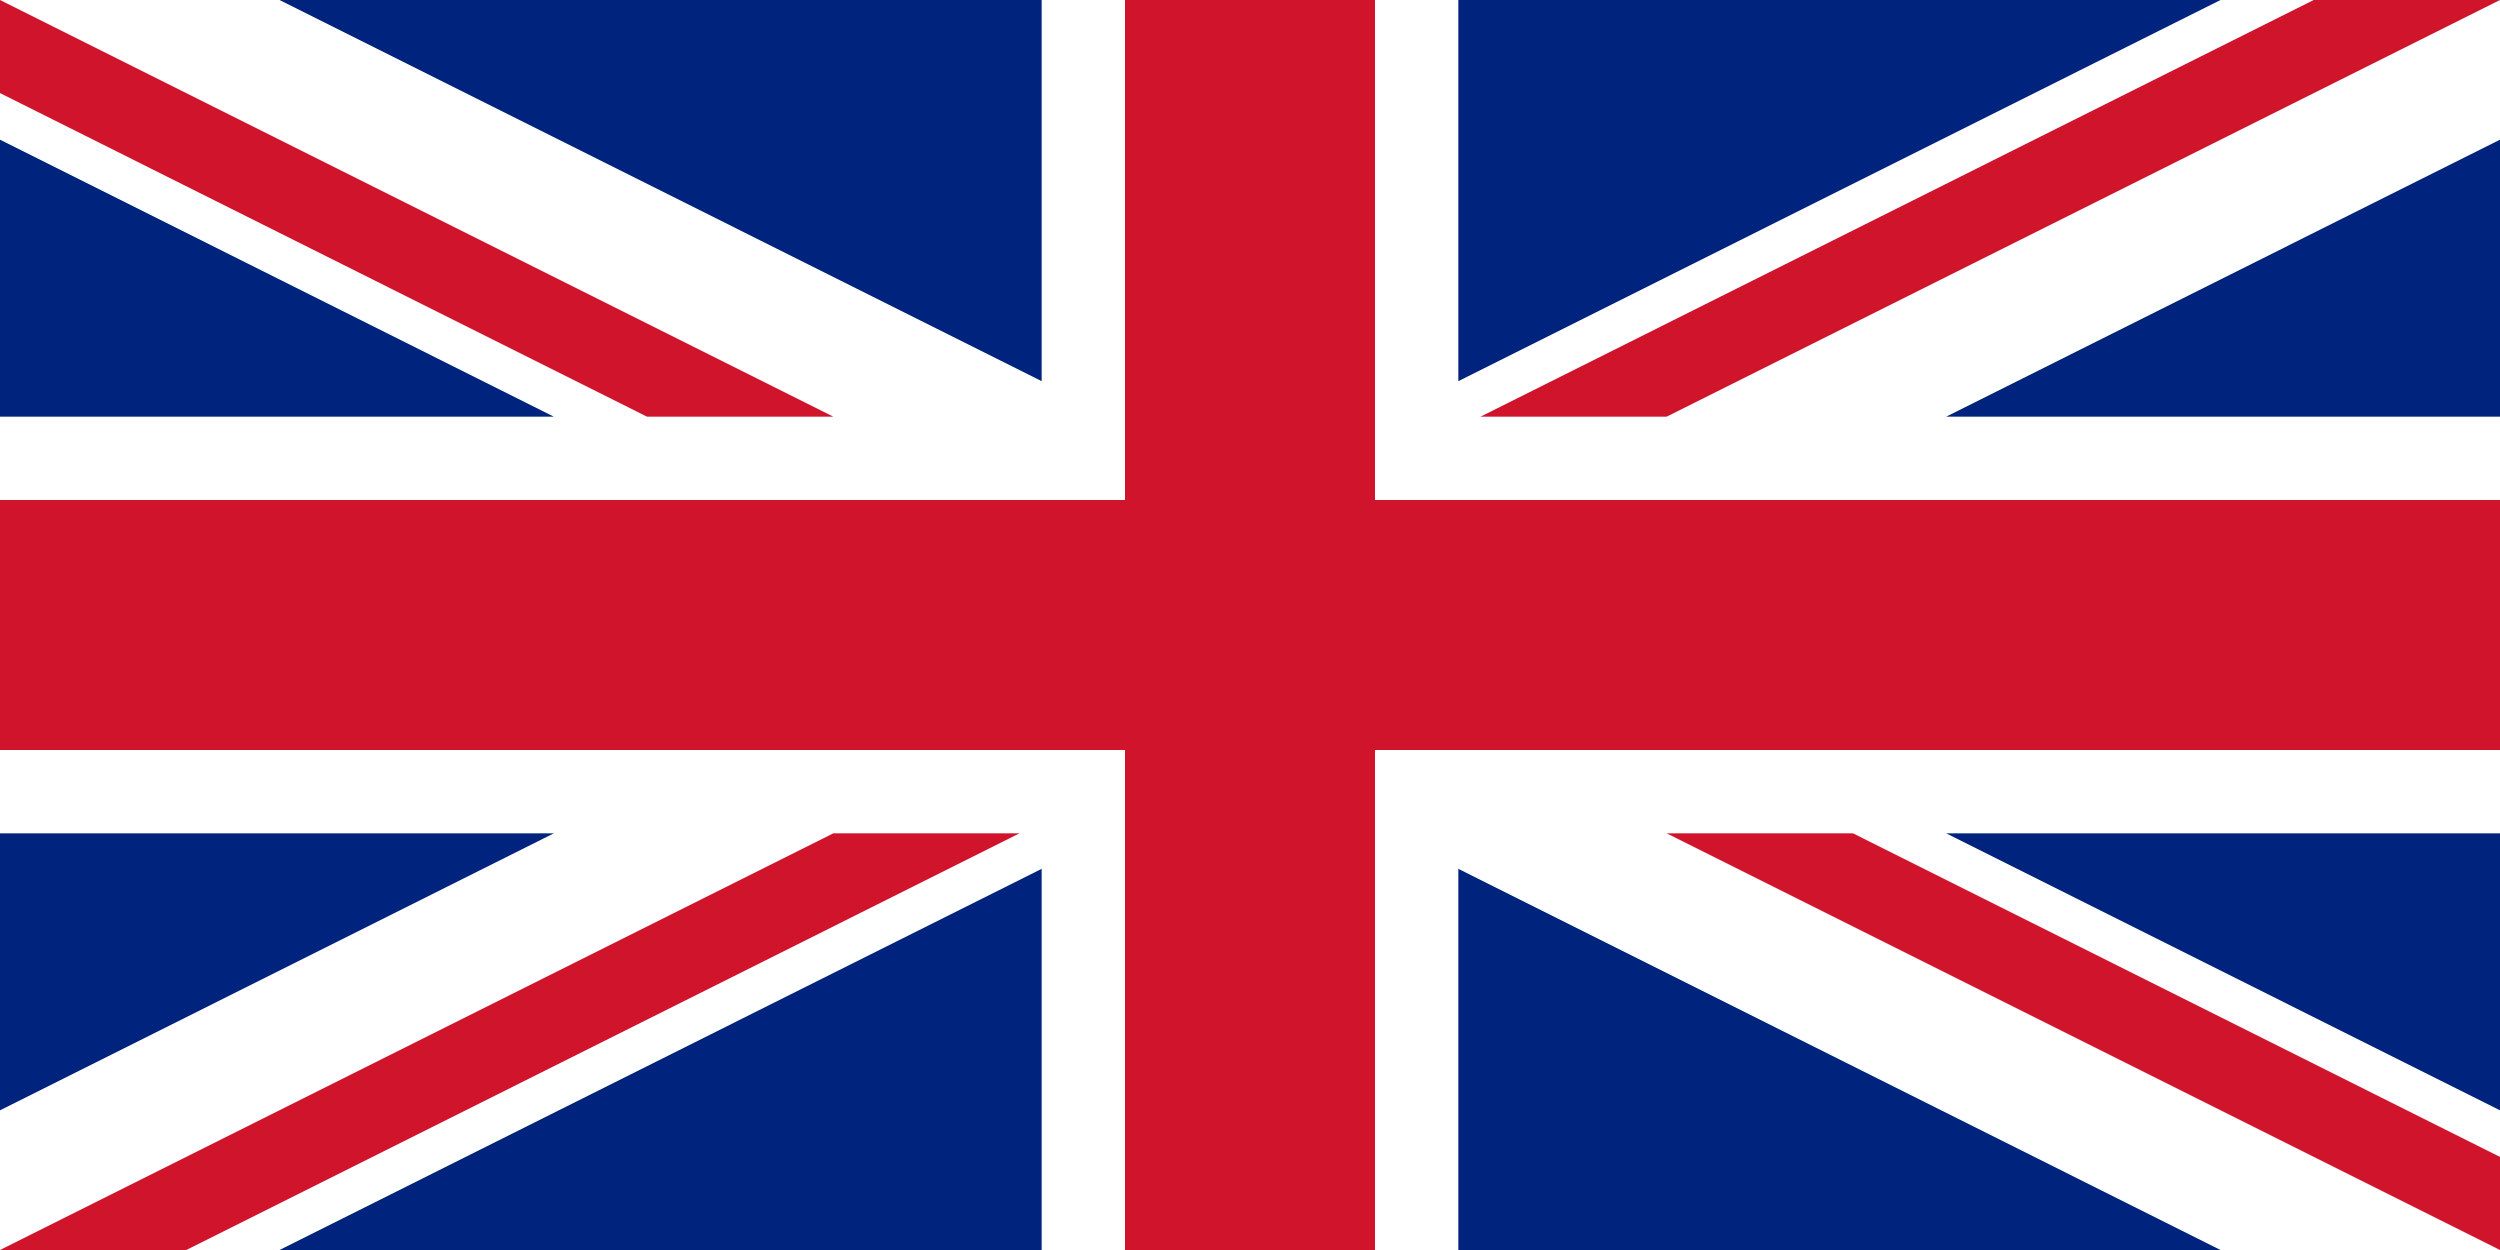 <?xml version="1.0" encoding="UTF-8" standalone="no"?>
<svg
   xmlns:dc="http://purl.org/dc/elements/1.1/"
   xmlns:cc="http://creativecommons.org/ns#"
   xmlns:rdf="http://www.w3.org/1999/02/22-rdf-syntax-ns#"
   xmlns:svg="http://www.w3.org/2000/svg"
   xmlns="http://www.w3.org/2000/svg"
   xmlns:sodipodi="http://sodipodi.sourceforge.net/DTD/sodipodi-0.dtd"
   xmlns:inkscape="http://www.inkscape.org/namespaces/inkscape"
   id="Union Jack"
   viewBox="-15 -7.5 30 15"
   version="1.1"
   zoomAndPan="magnify"
   inkscape:version="0.91 r"
   sodipodi:docname="Anonymous-Flag-of-Britain-1.svg">
  <sodipodi:namedview
     pagecolor="#ffffff"
     bordercolor="#666666"
     borderopacity="1"
     objecttolerance="10"
     gridtolerance="10"
     guidetolerance="10"
     inkscape:pageopacity="0"
     inkscape:pageshadow="2"
     inkscape:window-width="1920"
     inkscape:window-height="1161"
     id="namedview16391"
     showgrid="false"
     inkscape:object-paths="true"
     inkscape:snap-intersection-paths="true"
     inkscape:object-nodes="true"
     inkscape:snap-smooth-nodes="true"
     inkscape:snap-midpoints="true"
     inkscape:snap-bbox="true"
     inkscape:bbox-nodes="true"
     inkscape:zoom="11.313709"
     inkscape:cx="1.424403"
     inkscape:cy="12.457789"
     inkscape:window-x="1920"
     inkscape:window-y="0"
     inkscape:window-maximized="1"
     inkscape:current-layer="Union Jack"
     showguides="true"
     inkscape:guide-bbox="true">
    <sodipodi:guide
       position="-5,17.5"
       orientation="1,0"
       id="guide9829" />
    <sodipodi:guide
       position="-5,17.5"
       orientation="0,1"
       id="guide9831" />
  </sodipodi:namedview>
  <defs
     id="defs16375">
    <clipPath
       id="border">
      <rect
         id="rect15356"
         width="30"
         height="15"
         x="-15"
         y="-7.5" />
    </clipPath>
  </defs>
  <path
     style="fill:#00247d"
     d="M 0 0 L 0 15 L 30 15 L 30 0 L 0 0 z "
     id="circle16382"
     transform="translate(-15,-7.5)" />
  <path
     style="color:#000000;font-style:normal;font-variant:normal;font-weight:normal;font-stretch:normal;font-size:medium;line-height:normal;font-family:sans-serif;text-indent:0;text-align:start;text-decoration:none;text-decoration-line:none;text-decoration-style:solid;text-decoration-color:#000000;letter-spacing:normal;word-spacing:normal;text-transform:none;direction:ltr;block-progression:tb;writing-mode:lr-tb;baseline-shift:baseline;text-anchor:start;white-space:normal;clip-rule:nonzero;display:inline;overflow:visible;visibility:visible;opacity:1;isolation:auto;mix-blend-mode:normal;color-interpolation:sRGB;color-interpolation-filters:linearRGB;solid-color:#000000;solid-opacity:1;fill:#ffffff;fill-opacity:1;fill-rule:nonzero;stroke:none;stroke-width:3;stroke-linecap:butt;stroke-linejoin:miter;stroke-miterlimit:4;stroke-dasharray:none;stroke-dashoffset:0;stroke-opacity:1;color-rendering:auto;image-rendering:auto;shape-rendering:auto;text-rendering:auto;enable-background:accumulate"
     d="M 0 0 L 0 1.676 L 6.646 5 L 0 5 L 0 10 L 6.646 10 L 0 13.324 L 0 15 L 3.354 15 L 12.5 10.426 L 12.5 15 L 17.5 15 L 17.5 10.426 L 26.646 15 L 30 15 L 30 13.324 L 23.354 10 L 30 10 L 30 5 L 23.354 5 L 30 1.676 L 30 0 L 26.646 0 L 17.5 4.574 L 17.5 0 L 12.5 0 L 12.5 4.574 L 3.354 0 L 0 0 z "
     transform="translate(-15,-7.5)"
     id="diags_white" />
  <path
     style="color:#000000;font-style:normal;font-variant:normal;font-weight:normal;font-stretch:normal;font-size:medium;line-height:normal;font-family:sans-serif;text-indent:0;text-align:start;text-decoration:none;text-decoration-line:none;text-decoration-style:solid;text-decoration-color:#000000;letter-spacing:normal;word-spacing:normal;text-transform:none;direction:ltr;block-progression:tb;writing-mode:lr-tb;baseline-shift:baseline;text-anchor:start;white-space:normal;clip-rule:nonzero;display:inline;overflow:visible;visibility:visible;opacity:1;isolation:auto;mix-blend-mode:normal;color-interpolation:sRGB;color-interpolation-filters:linearRGB;solid-color:#000000;solid-opacity:1;fill:#cf142b;fill-opacity:1;fill-rule:nonzero;stroke:none;stroke-width:3;stroke-linecap:butt;stroke-linejoin:miter;stroke-miterlimit:4;stroke-dasharray:none;stroke-dashoffset:0;stroke-opacity:1;color-rendering:auto;image-rendering:auto;shape-rendering:auto;text-rendering:auto;enable-background:accumulate"
     d="M 13.5 0 L 13.5 6 L 0 6 L 0 9 L 13.5 9 L 13.5 15 L 16.5 15 L 16.5 9 L 30 9 L 30 6 L 16.5 6 L 16.5 0 L 13.5 0 z "
     transform="translate(-15,-7.5)"
     id="cross_red" />
  <path
     style="color:#000000;solid-opacity:1;fill:#cf142b;fill-opacity:1;stroke:none;stroke-width:2"
     d="M 0 0 L 0 1.117 L 7.764 5 L 10 5 L 0 0 z M 13.5 0 L 13.5 6 L 0 6 L 0 9 L 13.5 9 L 13.5 15 L 16.5 15 L 16.5 9 L 30 9 L 30 6 L 16.5 6 L 16.5 0 L 13.5 0 z M 27.764 0 L 17.766 5 L 20 5 L 30 0 L 27.764 0 z M 10 10 L 0 15 L 2.236 15 L 12.234 10 L 10 10 z M 20 10 L 30 15 L 30 13.883 L 22.236 10 L 20 10 z "
     transform="translate(-15,-7.5)"
     id="diags_red-3" />
</svg>
